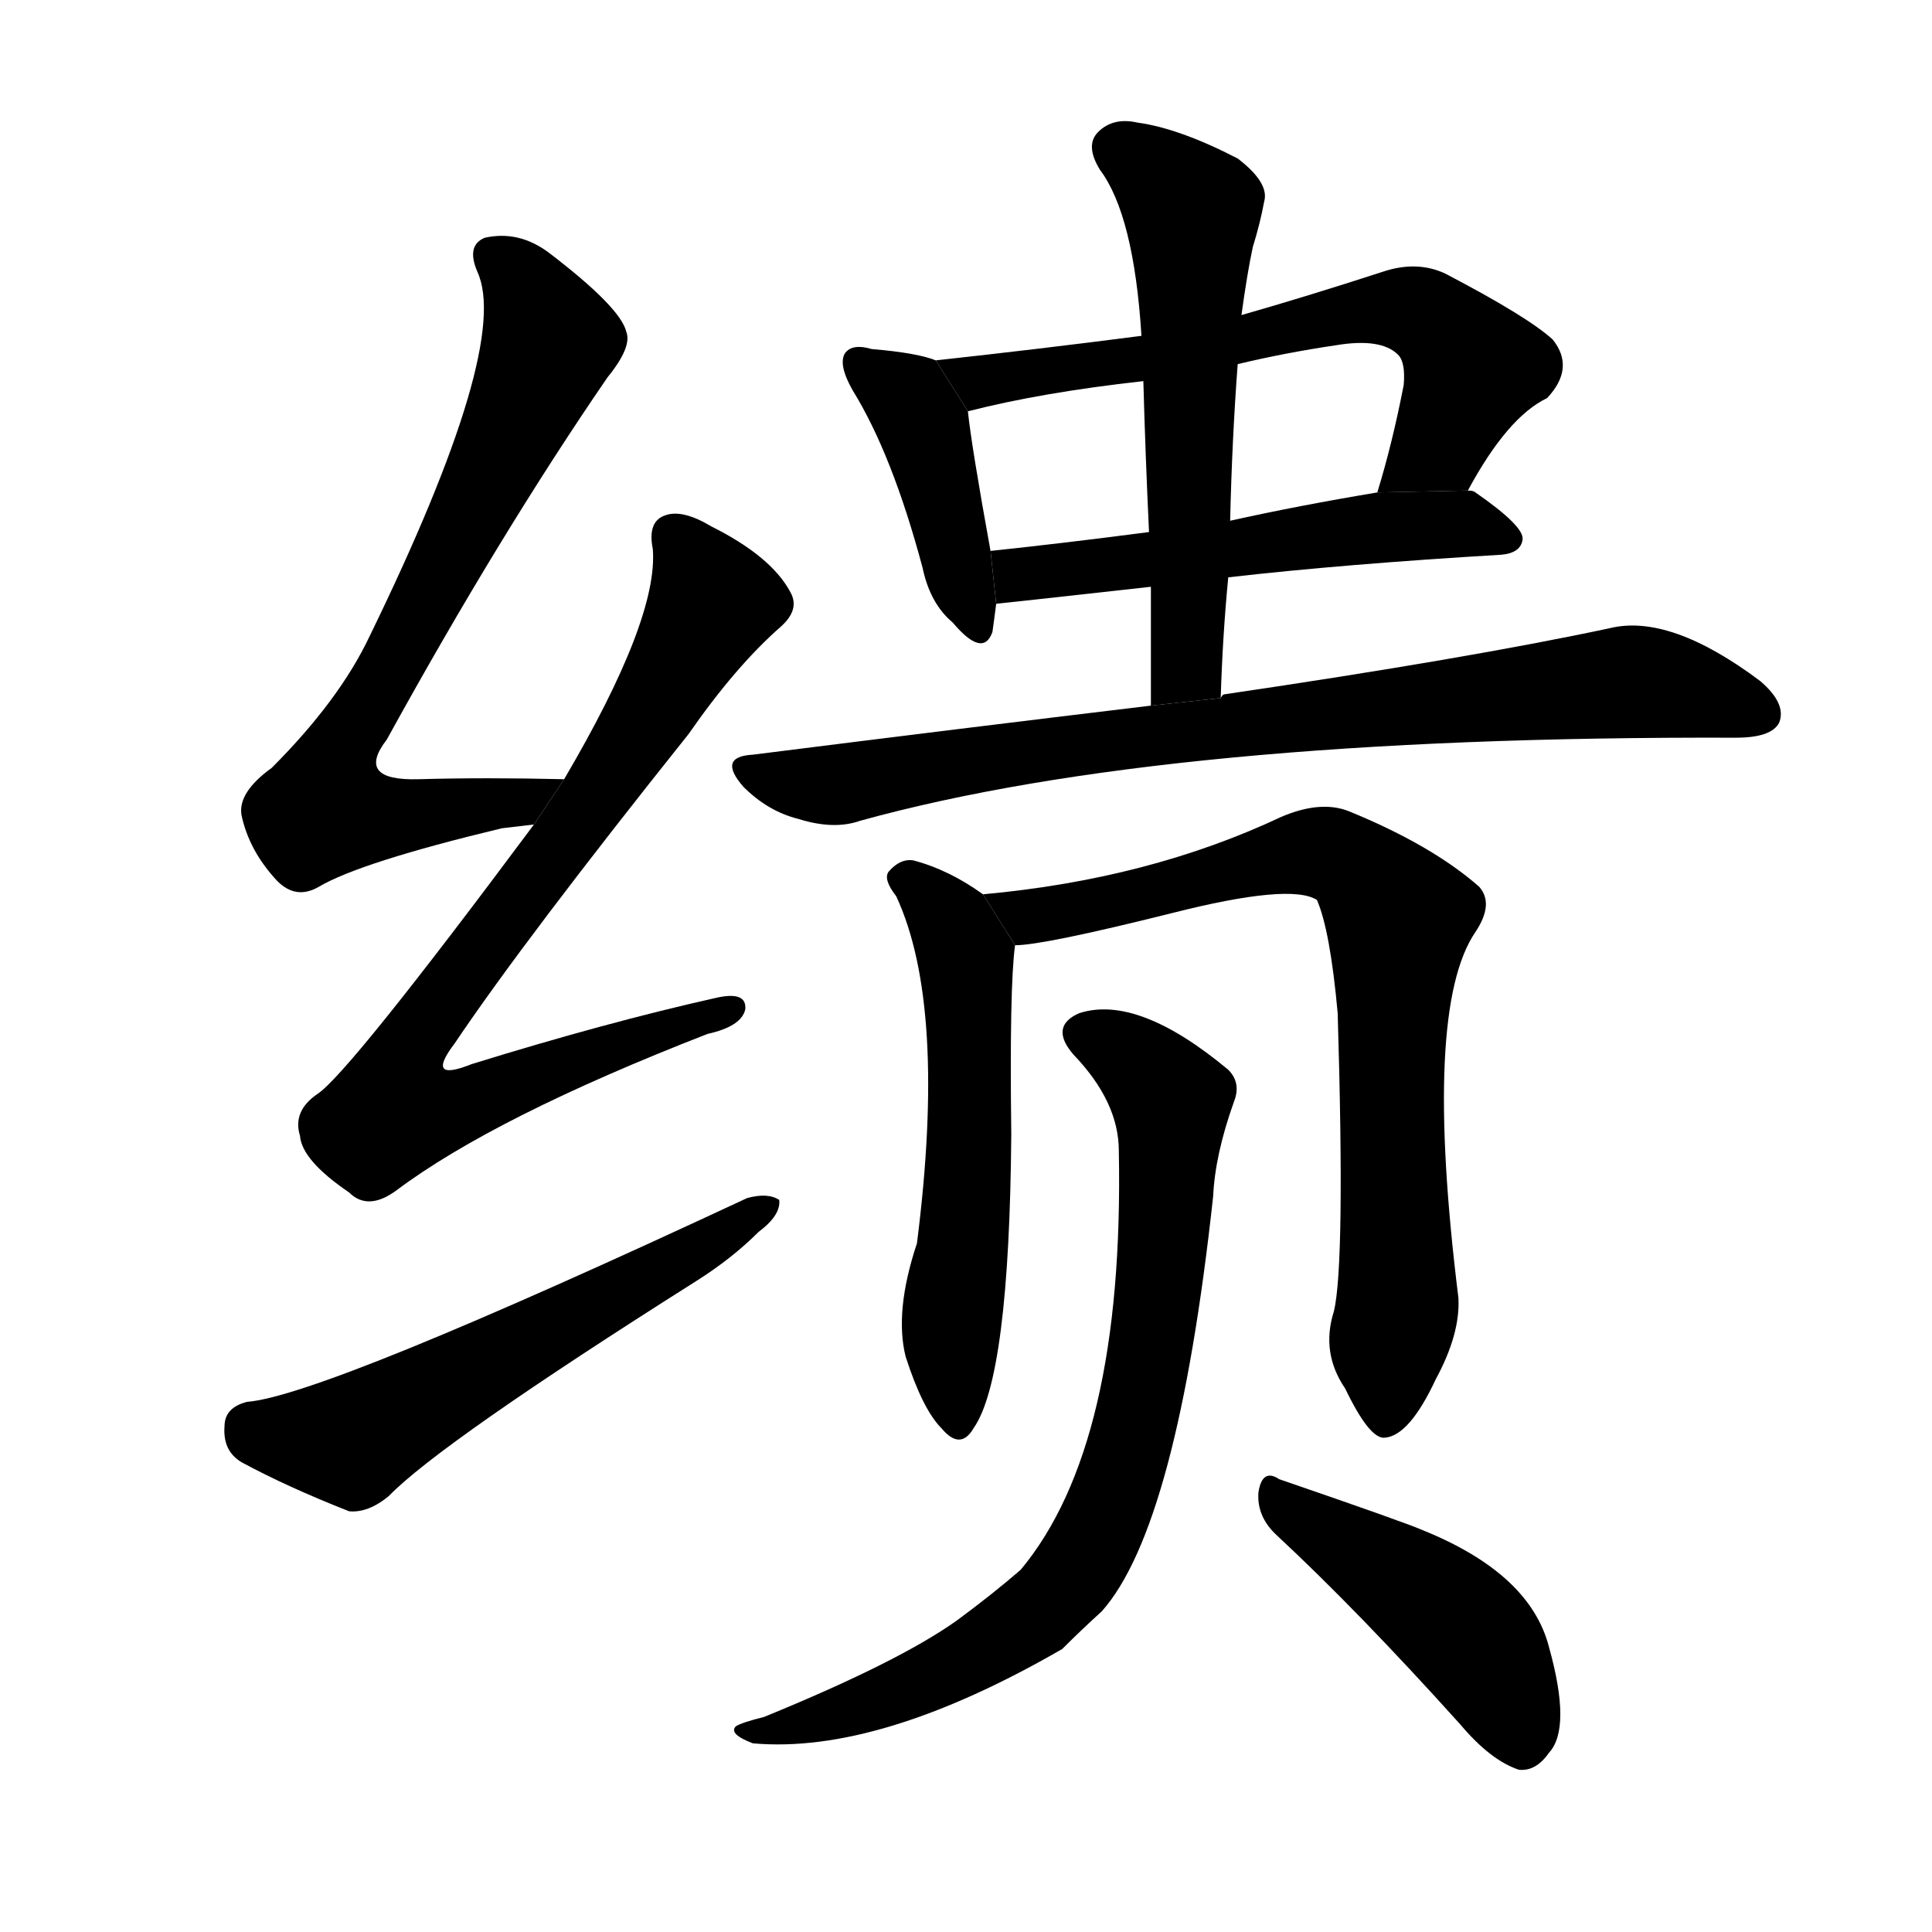 <svg version="1.1" viewBox="0 0 1024 1024" xmlns="http://www.w3.org/2000/svg">
  <g stroke="black" stroke-dasharray="1,1" stroke-width="1" transform="scale(4, 4)">
  </g>
  <g transform="scale(1, -1) translate(0, -900)">
    <style type="text/css">
      
        @keyframes keyframes0 {
          from {
            stroke: blue;
            stroke-dashoffset: 708;
            stroke-width: 128;
          }
          70% {
            animation-timing-function: step-end;
            stroke: blue;
            stroke-dashoffset: 0;
            stroke-width: 128;
          }
          to {
            stroke: black;
            stroke-width: 1024;
          }
        }
        #make-me-a-hanzi-animation-0 {
          animation: keyframes0 0.826s both;
          animation-delay: 0s;
          animation-timing-function: linear;
        }
      
        @keyframes keyframes1 {
          from {
            stroke: blue;
            stroke-dashoffset: 784;
            stroke-width: 128;
          }
          72% {
            animation-timing-function: step-end;
            stroke: blue;
            stroke-dashoffset: 0;
            stroke-width: 128;
          }
          to {
            stroke: black;
            stroke-width: 1024;
          }
        }
        #make-me-a-hanzi-animation-1 {
          animation: keyframes1 0.888s both;
          animation-delay: 0.826s;
          animation-timing-function: linear;
        }
      
        @keyframes keyframes2 {
          from {
            stroke: blue;
            stroke-dashoffset: 565;
            stroke-width: 128;
          }
          65% {
            animation-timing-function: step-end;
            stroke: blue;
            stroke-dashoffset: 0;
            stroke-width: 128;
          }
          to {
            stroke: black;
            stroke-width: 1024;
          }
        }
        #make-me-a-hanzi-animation-2 {
          animation: keyframes2 0.71s both;
          animation-delay: 1.714s;
          animation-timing-function: linear;
        }
      
        @keyframes keyframes3 {
          from {
            stroke: blue;
            stroke-dashoffset: 412;
            stroke-width: 128;
          }
          57% {
            animation-timing-function: step-end;
            stroke: blue;
            stroke-dashoffset: 0;
            stroke-width: 128;
          }
          to {
            stroke: black;
            stroke-width: 1024;
          }
        }
        #make-me-a-hanzi-animation-3 {
          animation: keyframes3 0.585s both;
          animation-delay: 2.424s;
          animation-timing-function: linear;
        }
      
        @keyframes keyframes4 {
          from {
            stroke: blue;
            stroke-dashoffset: 626;
            stroke-width: 128;
          }
          67% {
            animation-timing-function: step-end;
            stroke: blue;
            stroke-dashoffset: 0;
            stroke-width: 128;
          }
          to {
            stroke: black;
            stroke-width: 1024;
          }
        }
        #make-me-a-hanzi-animation-4 {
          animation: keyframes4 0.759s both;
          animation-delay: 3.009s;
          animation-timing-function: linear;
        }
      
        @keyframes keyframes5 {
          from {
            stroke: blue;
            stroke-dashoffset: 532;
            stroke-width: 128;
          }
          63% {
            animation-timing-function: step-end;
            stroke: blue;
            stroke-dashoffset: 0;
            stroke-width: 128;
          }
          to {
            stroke: black;
            stroke-width: 1024;
          }
        }
        #make-me-a-hanzi-animation-5 {
          animation: keyframes5 0.683s both;
          animation-delay: 3.769s;
          animation-timing-function: linear;
        }
      
        @keyframes keyframes6 {
          from {
            stroke: blue;
            stroke-dashoffset: 565;
            stroke-width: 128;
          }
          65% {
            animation-timing-function: step-end;
            stroke: blue;
            stroke-dashoffset: 0;
            stroke-width: 128;
          }
          to {
            stroke: black;
            stroke-width: 1024;
          }
        }
        #make-me-a-hanzi-animation-6 {
          animation: keyframes6 0.71s both;
          animation-delay: 4.452s;
          animation-timing-function: linear;
        }
      
        @keyframes keyframes7 {
          from {
            stroke: blue;
            stroke-dashoffset: 799;
            stroke-width: 128;
          }
          72% {
            animation-timing-function: step-end;
            stroke: blue;
            stroke-dashoffset: 0;
            stroke-width: 128;
          }
          to {
            stroke: black;
            stroke-width: 1024;
          }
        }
        #make-me-a-hanzi-animation-7 {
          animation: keyframes7 0.9s both;
          animation-delay: 5.161s;
          animation-timing-function: linear;
        }
      
        @keyframes keyframes8 {
          from {
            stroke: blue;
            stroke-dashoffset: 556;
            stroke-width: 128;
          }
          64% {
            animation-timing-function: step-end;
            stroke: blue;
            stroke-dashoffset: 0;
            stroke-width: 128;
          }
          to {
            stroke: black;
            stroke-width: 1024;
          }
        }
        #make-me-a-hanzi-animation-8 {
          animation: keyframes8 0.702s both;
          animation-delay: 6.062s;
          animation-timing-function: linear;
        }
      
        @keyframes keyframes9 {
          from {
            stroke: blue;
            stroke-dashoffset: 753;
            stroke-width: 128;
          }
          71% {
            animation-timing-function: step-end;
            stroke: blue;
            stroke-dashoffset: 0;
            stroke-width: 128;
          }
          to {
            stroke: black;
            stroke-width: 1024;
          }
        }
        #make-me-a-hanzi-animation-9 {
          animation: keyframes9 0.863s both;
          animation-delay: 6.764s;
          animation-timing-function: linear;
        }
      
        @keyframes keyframes10 {
          from {
            stroke: blue;
            stroke-dashoffset: 766;
            stroke-width: 128;
          }
          71% {
            animation-timing-function: step-end;
            stroke: blue;
            stroke-dashoffset: 0;
            stroke-width: 128;
          }
          to {
            stroke: black;
            stroke-width: 1024;
          }
        }
        #make-me-a-hanzi-animation-10 {
          animation: keyframes10 0.873s both;
          animation-delay: 7.627s;
          animation-timing-function: linear;
        }
      
        @keyframes keyframes11 {
          from {
            stroke: blue;
            stroke-dashoffset: 442;
            stroke-width: 128;
          }
          59% {
            animation-timing-function: step-end;
            stroke: blue;
            stroke-dashoffset: 0;
            stroke-width: 128;
          }
          to {
            stroke: black;
            stroke-width: 1024;
          }
        }
        #make-me-a-hanzi-animation-11 {
          animation: keyframes11 0.61s both;
          animation-delay: 8.5s;
          animation-timing-function: linear;
        }
      
    </style>
    
      <path d="M 299 487 Q 257 488 222 487 Q 188 486 205 508 Q 265 617 322 700 Q 335 716 332 724 Q 329 737 291 766 Q 275 778 257 774 Q 247 770 253 756 Q 271 717 196 563 Q 180 529 144 493 Q 126 480 128 468 Q 132 449 147 433 Q 157 423 169 430 Q 191 443 266 461 Q 275 462 283 463 L 299 487 Z" fill="black"></path>
    
      <path d="M 283 463 Q 184 330 168 320 Q 155 311 159 298 Q 160 285 185 268 Q 195 258 210 269 Q 262 308 375 352 Q 393 356 395 365 Q 396 375 379 371 Q 321 358 250 336 Q 225 326 241 347 Q 278 402 365 511 Q 390 547 414 568 Q 424 577 419 586 Q 409 605 377 621 Q 362 630 353 627 Q 343 624 346 609 Q 349 572 299 487 L 283 463 Z" fill="black"></path>
    
      <path d="M 131 157 Q 119 154 119 144 Q 118 131 128 125 Q 152 112 185 99 Q 195 98 206 107 Q 233 135 369 221 Q 388 233 402 247 Q 414 256 413 264 Q 407 268 396 265 Q 171 160 131 157 Z" fill="black"></path>
    
      <path d="M 496 709 Q 486 713 462 715 Q 452 718 448 713 Q 444 707 452 693 Q 473 659 489 599 Q 493 580 505 570 Q 521 551 526 565 Q 527 572 528 580 L 525 608 Q 515 663 513 682 L 496 709 Z" fill="black"></path>
    
      <path d="M 778 640 Q 799 679 820 689 Q 835 705 823 720 Q 810 732 766 755 Q 751 762 733 756 Q 693 743 658 733 L 605 722 Q 551 715 496 709 L 513 682 Q 552 692 606 698 L 656 707 Q 681 713 708 717 Q 732 721 741 712 Q 745 708 744 696 Q 738 665 730 639 L 778 640 Z" fill="black"></path>
    
      <path d="M 651 594 Q 712 601 796 606 Q 806 607 807 614 Q 808 621 782 639 Q 781 640 778 640 L 730 639 Q 688 632 652 624 L 609 618 Q 563 612 525 608 L 528 580 Q 529 580 610 589 L 651 594 Z" fill="black"></path>
    
      <path d="M 647 530 Q 648 563 651 594 L 652 624 Q 653 667 656 707 L 658 733 Q 661 755 664 769 Q 668 782 670 793 Q 673 803 656 816 Q 625 832 603 835 Q 590 838 582 830 Q 575 823 583 810 Q 601 786 605 722 L 606 698 Q 607 661 609 618 L 610 589 Q 610 559 610 526 L 647 530 Z" fill="black"></path>
    
      <path d="M 610 526 Q 510 514 399 500 Q 380 499 394 483 Q 407 470 423 466 Q 442 460 456 465 Q 619 510 920 509 Q 939 509 943 517 Q 947 527 933 539 Q 885 575 853 567 Q 778 551 649 532 Q 648 532 647 530 L 610 526 Z" fill="black"></path>
    
      <path d="M 521 426 Q 503 439 484 444 Q 477 445 471 438 Q 468 434 475 425 Q 502 367 486 241 Q 474 205 480 181 Q 489 153 499 143 Q 509 131 516 143 Q 535 170 536 299 Q 535 377 538 399 L 521 426 Z" fill="black"></path>
    
      <path d="M 707 205 Q 700 183 713 164 Q 726 137 734 138 Q 747 139 761 169 Q 774 193 773 212 Q 754 365 782 406 Q 792 421 784 430 Q 759 452 715 470 Q 700 476 679 467 Q 609 434 521 426 L 538 399 Q 553 399 621 416 Q 684 432 698 423 Q 705 407 709 363 Q 713 230 707 205 Z" fill="black"></path>
    
      <path d="M 593 290 Q 596 134 541 68 Q 526 55 507 41 Q 476 19 405 -10 Q 393 -13 390 -15 Q 386 -19 399 -24 Q 466 -30 563 26 Q 573 36 584 46 Q 624 91 643 266 Q 644 288 654 316 Q 658 326 651 333 Q 603 373 572 363 Q 556 356 569 341 Q 593 316 593 290 Z" fill="black"></path>
    
      <path d="M 677 86 Q 720 46 774 -14 Q 790 -33 805 -38 Q 814 -39 821 -29 Q 833 -16 821 27 Q 811 66 754 89 Q 745 93 678 116 Q 669 122 667 109 Q 666 96 677 86 Z" fill="black"></path>
    
    
      <clipPath id="make-me-a-hanzi-clip-0">
        <path d="M 299 487 Q 257 488 222 487 Q 188 486 205 508 Q 265 617 322 700 Q 335 716 332 724 Q 329 737 291 766 Q 275 778 257 774 Q 247 770 253 756 Q 271 717 196 563 Q 180 529 144 493 Q 126 480 128 468 Q 132 449 147 433 Q 157 423 169 430 Q 191 443 266 461 Q 275 462 283 463 L 299 487 Z"></path>
      </clipPath>
      <path clip-path="url(#make-me-a-hanzi-clip-0)" d="M 262 763 L 276 752 L 290 714 L 247 621 L 177 496 L 172 471 L 253 471 L 278 475 L 291 484" fill="none" id="make-me-a-hanzi-animation-0" stroke-dasharray="580 1160" stroke-linecap="round"></path>
    
      <clipPath id="make-me-a-hanzi-clip-1">
        <path d="M 283 463 Q 184 330 168 320 Q 155 311 159 298 Q 160 285 185 268 Q 195 258 210 269 Q 262 308 375 352 Q 393 356 395 365 Q 396 375 379 371 Q 321 358 250 336 Q 225 326 241 347 Q 278 402 365 511 Q 390 547 414 568 Q 424 577 419 586 Q 409 605 377 621 Q 362 630 353 627 Q 343 624 346 609 Q 349 572 299 487 L 283 463 Z"></path>
      </clipPath>
      <path clip-path="url(#make-me-a-hanzi-clip-1)" d="M 358 615 L 378 581 L 319 482 L 224 356 L 218 318 L 249 316 L 387 365" fill="none" id="make-me-a-hanzi-animation-1" stroke-dasharray="656 1312" stroke-linecap="round"></path>
    
      <clipPath id="make-me-a-hanzi-clip-2">
        <path d="M 131 157 Q 119 154 119 144 Q 118 131 128 125 Q 152 112 185 99 Q 195 98 206 107 Q 233 135 369 221 Q 388 233 402 247 Q 414 256 413 264 Q 407 268 396 265 Q 171 160 131 157 Z"></path>
      </clipPath>
      <path clip-path="url(#make-me-a-hanzi-clip-2)" d="M 132 144 L 158 137 L 192 139 L 408 261" fill="none" id="make-me-a-hanzi-animation-2" stroke-dasharray="437 874" stroke-linecap="round"></path>
    
      <clipPath id="make-me-a-hanzi-clip-3">
        <path d="M 496 709 Q 486 713 462 715 Q 452 718 448 713 Q 444 707 452 693 Q 473 659 489 599 Q 493 580 505 570 Q 521 551 526 565 Q 527 572 528 580 L 525 608 Q 515 663 513 682 L 496 709 Z"></path>
      </clipPath>
      <path clip-path="url(#make-me-a-hanzi-clip-3)" d="M 456 708 L 482 688 L 489 674 L 516 570" fill="none" id="make-me-a-hanzi-animation-3" stroke-dasharray="284 568" stroke-linecap="round"></path>
    
      <clipPath id="make-me-a-hanzi-clip-4">
        <path d="M 778 640 Q 799 679 820 689 Q 835 705 823 720 Q 810 732 766 755 Q 751 762 733 756 Q 693 743 658 733 L 605 722 Q 551 715 496 709 L 513 682 Q 552 692 606 698 L 656 707 Q 681 713 708 717 Q 732 721 741 712 Q 745 708 744 696 Q 738 665 730 639 L 778 640 Z"></path>
      </clipPath>
      <path clip-path="url(#make-me-a-hanzi-clip-4)" d="M 504 705 L 531 699 L 648 717 L 714 734 L 749 735 L 774 716 L 779 702 L 760 661 L 736 645" fill="none" id="make-me-a-hanzi-animation-4" stroke-dasharray="498 996" stroke-linecap="round"></path>
    
      <clipPath id="make-me-a-hanzi-clip-5">
        <path d="M 651 594 Q 712 601 796 606 Q 806 607 807 614 Q 808 621 782 639 Q 781 640 778 640 L 730 639 Q 688 632 652 624 L 609 618 Q 563 612 525 608 L 528 580 Q 529 580 610 589 L 651 594 Z"></path>
      </clipPath>
      <path clip-path="url(#make-me-a-hanzi-clip-5)" d="M 529 587 L 546 597 L 596 599 L 736 621 L 776 622 L 799 614" fill="none" id="make-me-a-hanzi-animation-5" stroke-dasharray="404 808" stroke-linecap="round"></path>
    
      <clipPath id="make-me-a-hanzi-clip-6">
        <path d="M 647 530 Q 648 563 651 594 L 652 624 Q 653 667 656 707 L 658 733 Q 661 755 664 769 Q 668 782 670 793 Q 673 803 656 816 Q 625 832 603 835 Q 590 838 582 830 Q 575 823 583 810 Q 601 786 605 722 L 606 698 Q 607 661 609 618 L 610 589 Q 610 559 610 526 L 647 530 Z"></path>
      </clipPath>
      <path clip-path="url(#make-me-a-hanzi-clip-6)" d="M 593 821 L 632 785 L 629 550 L 615 534" fill="none" id="make-me-a-hanzi-animation-6" stroke-dasharray="437 874" stroke-linecap="round"></path>
    
      <clipPath id="make-me-a-hanzi-clip-7">
        <path d="M 610 526 Q 510 514 399 500 Q 380 499 394 483 Q 407 470 423 466 Q 442 460 456 465 Q 619 510 920 509 Q 939 509 943 517 Q 947 527 933 539 Q 885 575 853 567 Q 778 551 649 532 Q 648 532 647 530 L 610 526 Z"></path>
      </clipPath>
      <path clip-path="url(#make-me-a-hanzi-clip-7)" d="M 396 492 L 447 484 L 680 520 L 862 539 L 933 522" fill="none" id="make-me-a-hanzi-animation-7" stroke-dasharray="671 1342" stroke-linecap="round"></path>
    
      <clipPath id="make-me-a-hanzi-clip-8">
        <path d="M 521 426 Q 503 439 484 444 Q 477 445 471 438 Q 468 434 475 425 Q 502 367 486 241 Q 474 205 480 181 Q 489 153 499 143 Q 509 131 516 143 Q 535 170 536 299 Q 535 377 538 399 L 521 426 Z"></path>
      </clipPath>
      <path clip-path="url(#make-me-a-hanzi-clip-8)" d="M 481 434 L 504 412 L 512 394 L 514 287 L 504 200 L 508 146" fill="none" id="make-me-a-hanzi-animation-8" stroke-dasharray="428 856" stroke-linecap="round"></path>
    
      <clipPath id="make-me-a-hanzi-clip-9">
        <path d="M 707 205 Q 700 183 713 164 Q 726 137 734 138 Q 747 139 761 169 Q 774 193 773 212 Q 754 365 782 406 Q 792 421 784 430 Q 759 452 715 470 Q 700 476 679 467 Q 609 434 521 426 L 538 399 Q 553 399 621 416 Q 684 432 698 423 Q 705 407 709 363 Q 713 230 707 205 Z"></path>
      </clipPath>
      <path clip-path="url(#make-me-a-hanzi-clip-9)" d="M 529 422 L 547 415 L 571 418 L 692 448 L 714 444 L 727 433 L 741 410 L 741 208 L 735 148" fill="none" id="make-me-a-hanzi-animation-9" stroke-dasharray="625 1250" stroke-linecap="round"></path>
    
      <clipPath id="make-me-a-hanzi-clip-10">
        <path d="M 593 290 Q 596 134 541 68 Q 526 55 507 41 Q 476 19 405 -10 Q 393 -13 390 -15 Q 386 -19 399 -24 Q 466 -30 563 26 Q 573 36 584 46 Q 624 91 643 266 Q 644 288 654 316 Q 658 326 651 333 Q 603 373 572 363 Q 556 356 569 341 Q 593 316 593 290 Z"></path>
      </clipPath>
      <path clip-path="url(#make-me-a-hanzi-clip-10)" d="M 575 351 L 595 343 L 621 316 L 606 160 L 576 76 L 544 40 L 498 13 L 430 -13 L 399 -15" fill="none" id="make-me-a-hanzi-animation-10" stroke-dasharray="638 1276" stroke-linecap="round"></path>
    
      <clipPath id="make-me-a-hanzi-clip-11">
        <path d="M 677 86 Q 720 46 774 -14 Q 790 -33 805 -38 Q 814 -39 821 -29 Q 833 -16 821 27 Q 811 66 754 89 Q 745 93 678 116 Q 669 122 667 109 Q 666 96 677 86 Z"></path>
      </clipPath>
      <path clip-path="url(#make-me-a-hanzi-clip-11)" d="M 678 104 L 772 40 L 794 10 L 806 -23" fill="none" id="make-me-a-hanzi-animation-11" stroke-dasharray="314 628" stroke-linecap="round"></path>
    
  </g>
</svg>
